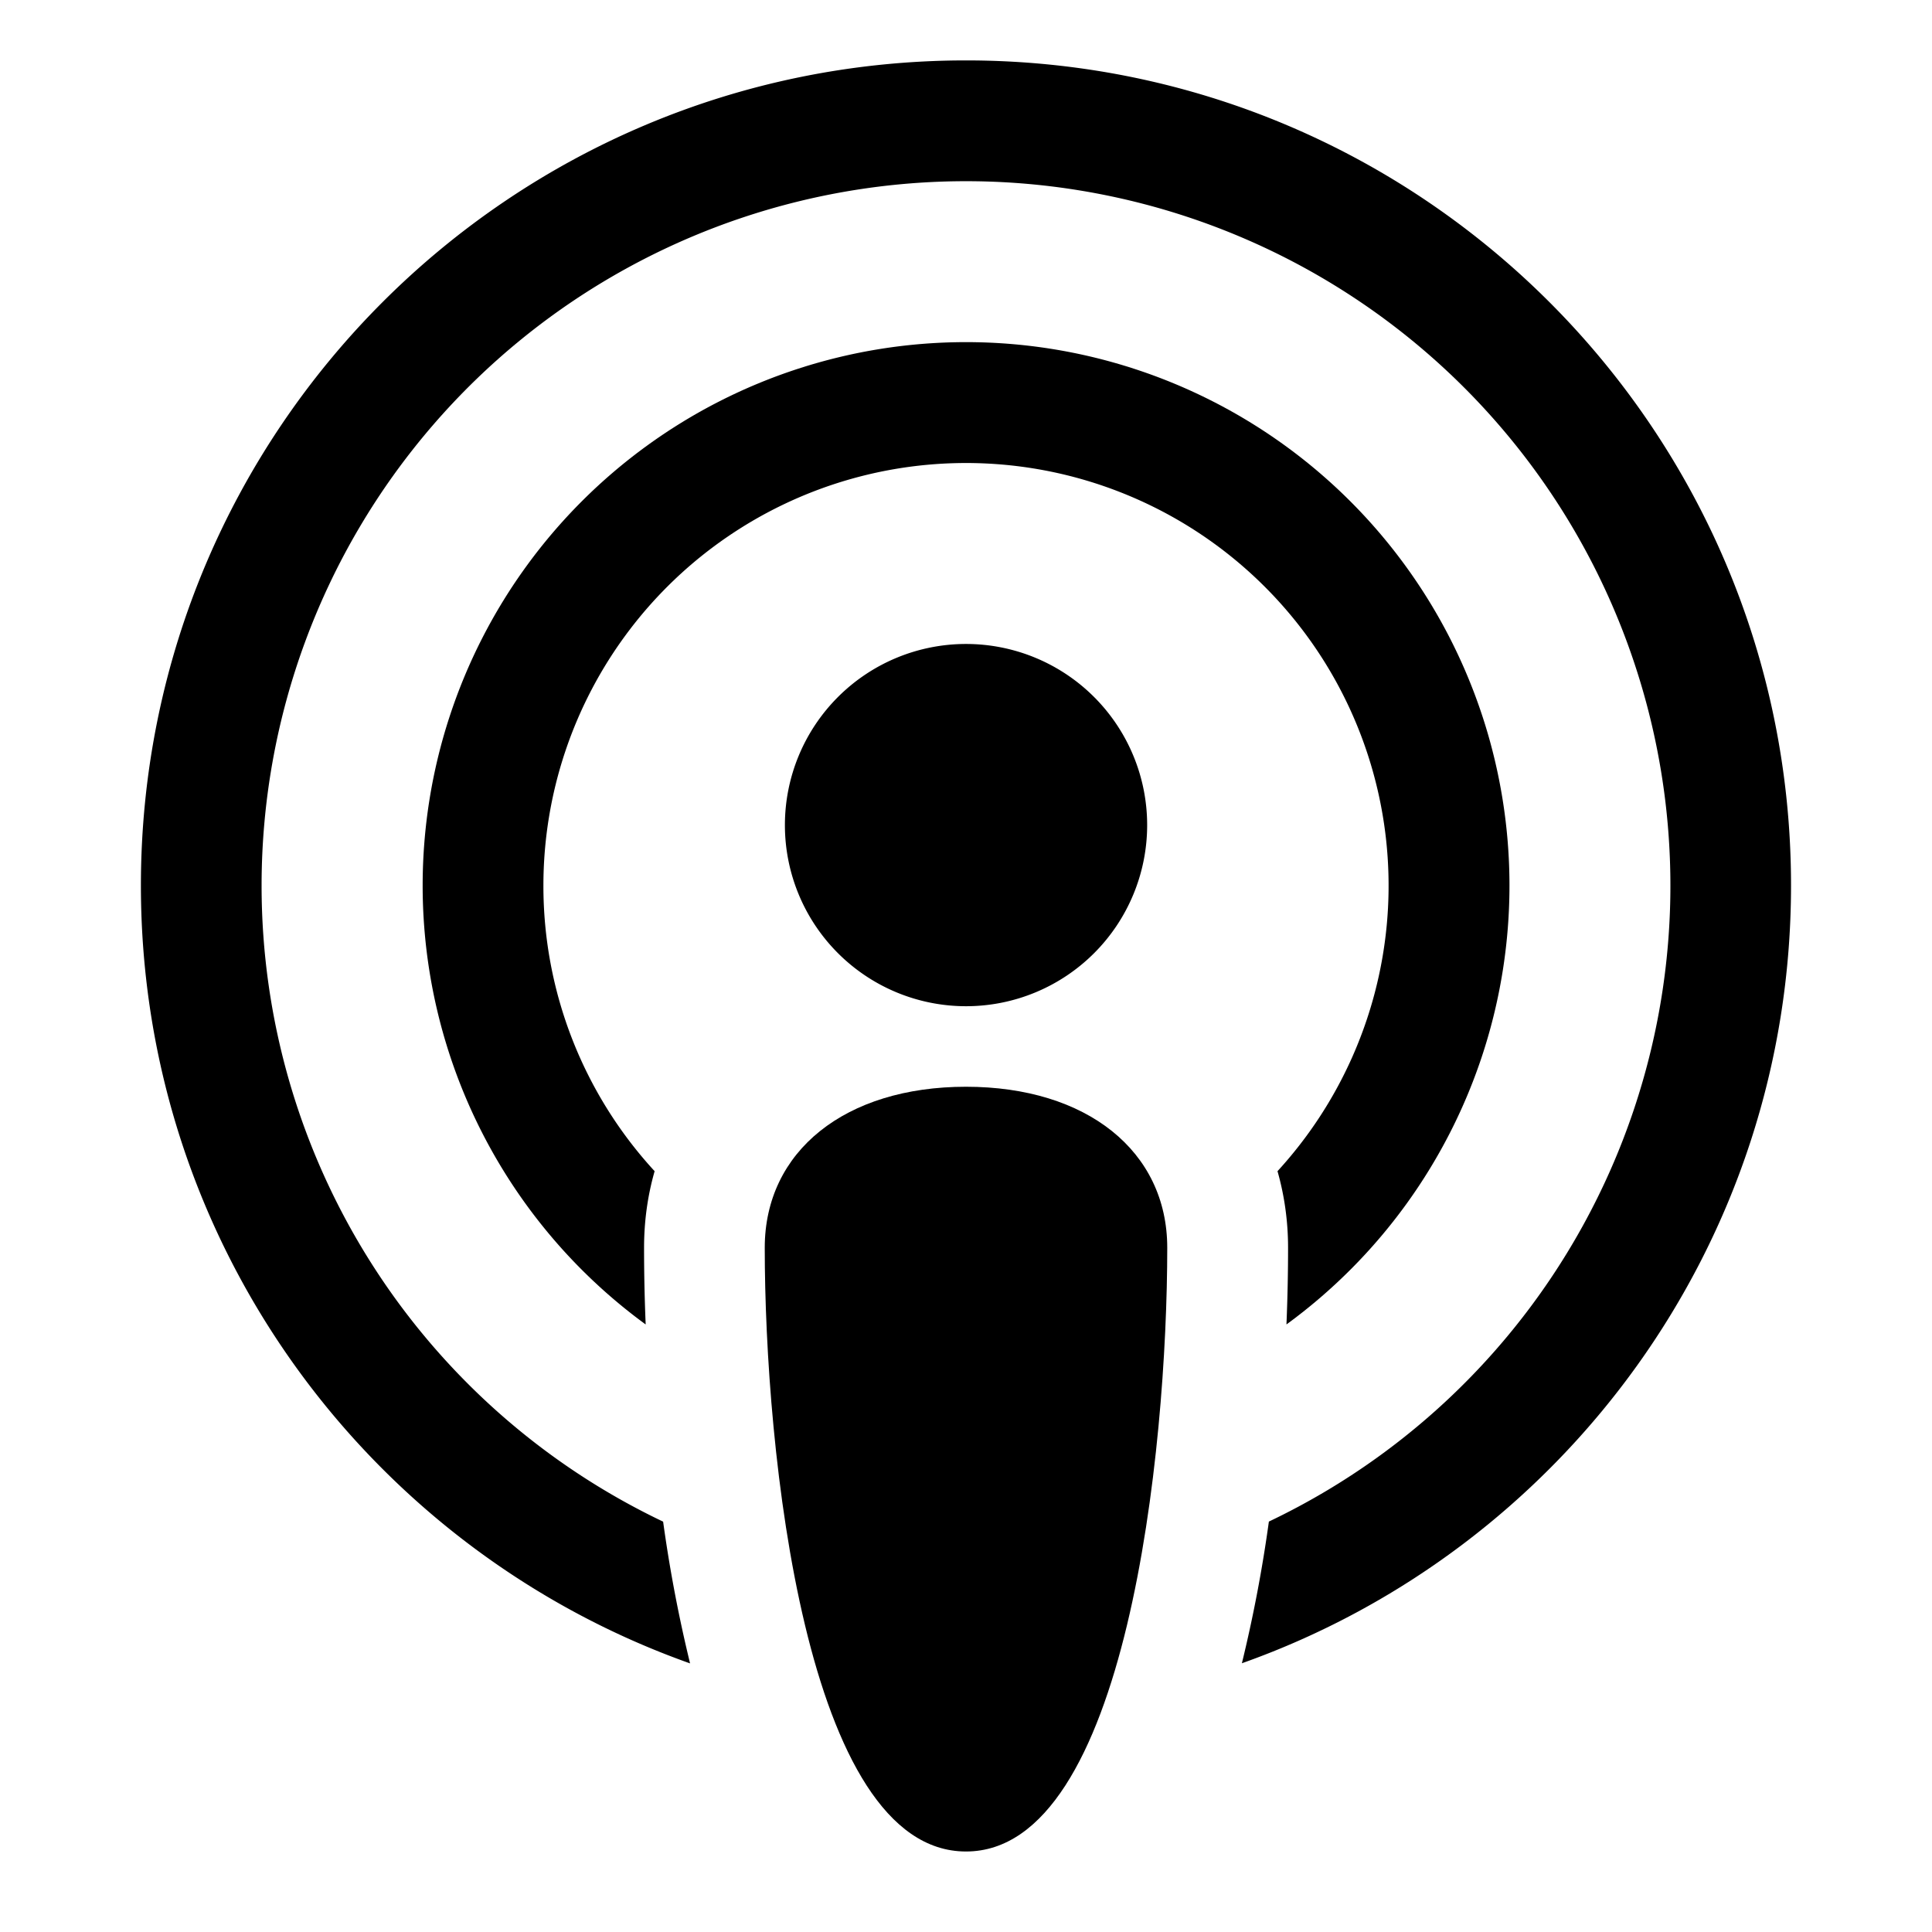 <svg xmlns="http://www.w3.org/2000/svg" fill="none" viewBox="0 0 30 30" id="Apple-Podcast-Logo--Streamline-Logos" height="30" width="30">
  <desc>
    Apple Podcast Logo Streamline Icon: https://streamlinehq.com
  </desc>
  <path fill="#000000" d="M11.875 19.375c0 -1.5 1.25 -2.5 3.125 -2.5s3.125 1 3.125 2.5C18.125 22.5 17.5 28.75 15 28.75s-3.125 -6.25 -3.125 -9.375Z" stroke-width="1.25"></path>
  <path fill="#000000" fill-rule="evenodd" d="M4.062 13.75a10.938 10.938 0 1 1 15.641 9.877 21.835 21.835 0 0 1 -0.419 2.2c4.969 -1.762 8.527 -6.504 8.527 -12.078C27.812 6.675 22.075 0.938 15 0.938S2.188 6.675 2.188 13.75c0 5.574 3.559 10.316 8.527 12.079l-0.037 -0.156a21.851 21.851 0 0 1 -0.381 -2.045A10.938 10.938 0 0 1 4.062 13.75Z" clip-rule="evenodd" stroke-width="1.25"></path>
  <path fill="#000000" fill-rule="evenodd" d="M8.438 13.75a6.562 6.562 0 1 1 11.399 4.436c0.107 0.376 0.164 0.775 0.164 1.189 0 0.36 -0.007 0.761 -0.025 1.191a8.438 8.438 0 1 0 -9.95 0c-0.018 -0.43 -0.025 -0.831 -0.025 -1.191 0 -0.414 0.056 -0.812 0.164 -1.189A6.539 6.539 0 0 1 8.438 13.75Z" clip-rule="evenodd" stroke-width="1.25"></path>
  <path fill="#000000" d="M12.188 12.812a2.812 2.812 0 1 0 5.625 0 2.812 2.812 0 1 0 -5.625 0" stroke-width="1.25"></path>
</svg>